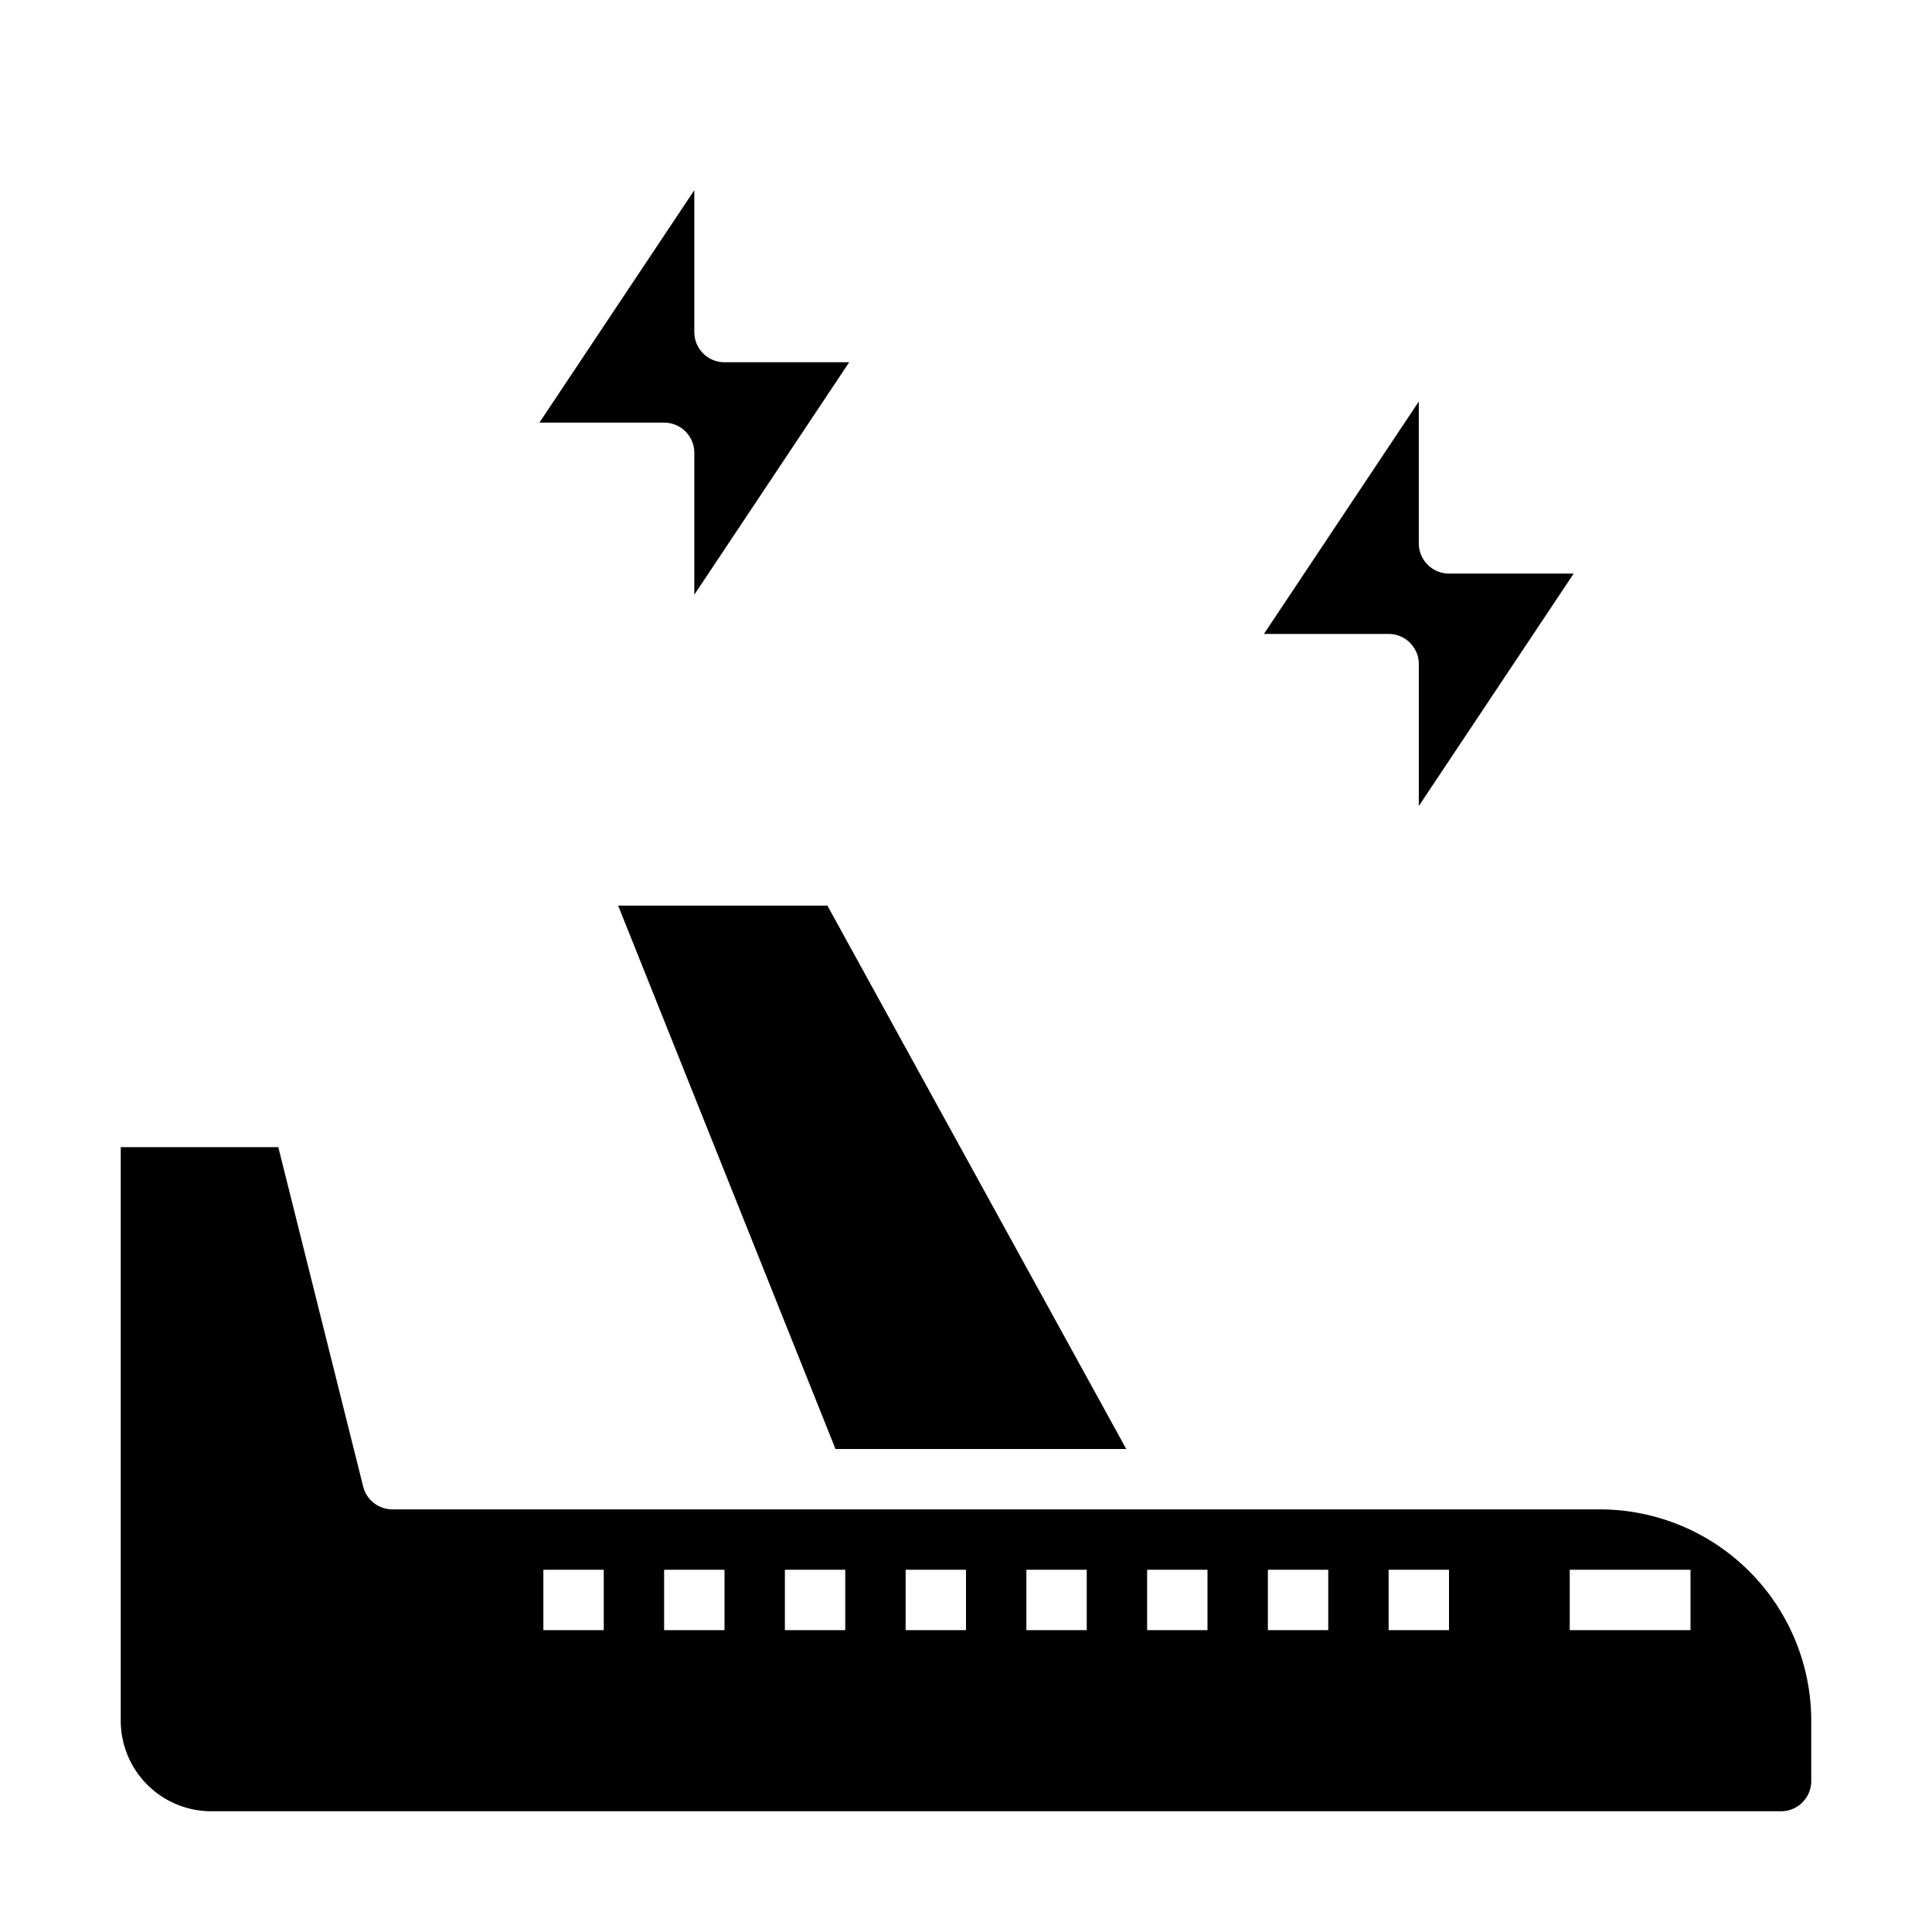 <svg xmlns="http://www.w3.org/2000/svg" viewBox="0 0 64 64" x="0px" y="0px"><g><path d="M52.131,19H48a1,1,0,0,1-1-1V13.3L41.869,21H46a1,1,0,0,1,1,1v4.7Z"></path><path d="M28.131,12H24a1,1,0,0,1-1-1V6.3L17.869,14H22a1,1,0,0,1,1,1v4.7Z"></path><path d="M12.03,49.242,9.219,38H4V57a3,3,0,0,0,3,3H59a1,1,0,0,0,1-1V57a7.008,7.008,0,0,0-7-7H13A1,1,0,0,1,12.03,49.242ZM52,52h4v2H52Zm-6,0h2v2H46Zm-4,0h2v2H42Zm-4,0h2v2H38Zm-4,0h2v2H34Zm-4,0h2v2H30Zm-4,0h2v2H26Zm-4,0h2v2H22Zm-4,0h2v2H18Z"></path><polygon points="20.477 30 27.677 48 37.309 48 27.409 30 20.477 30"></polygon></g></svg>
